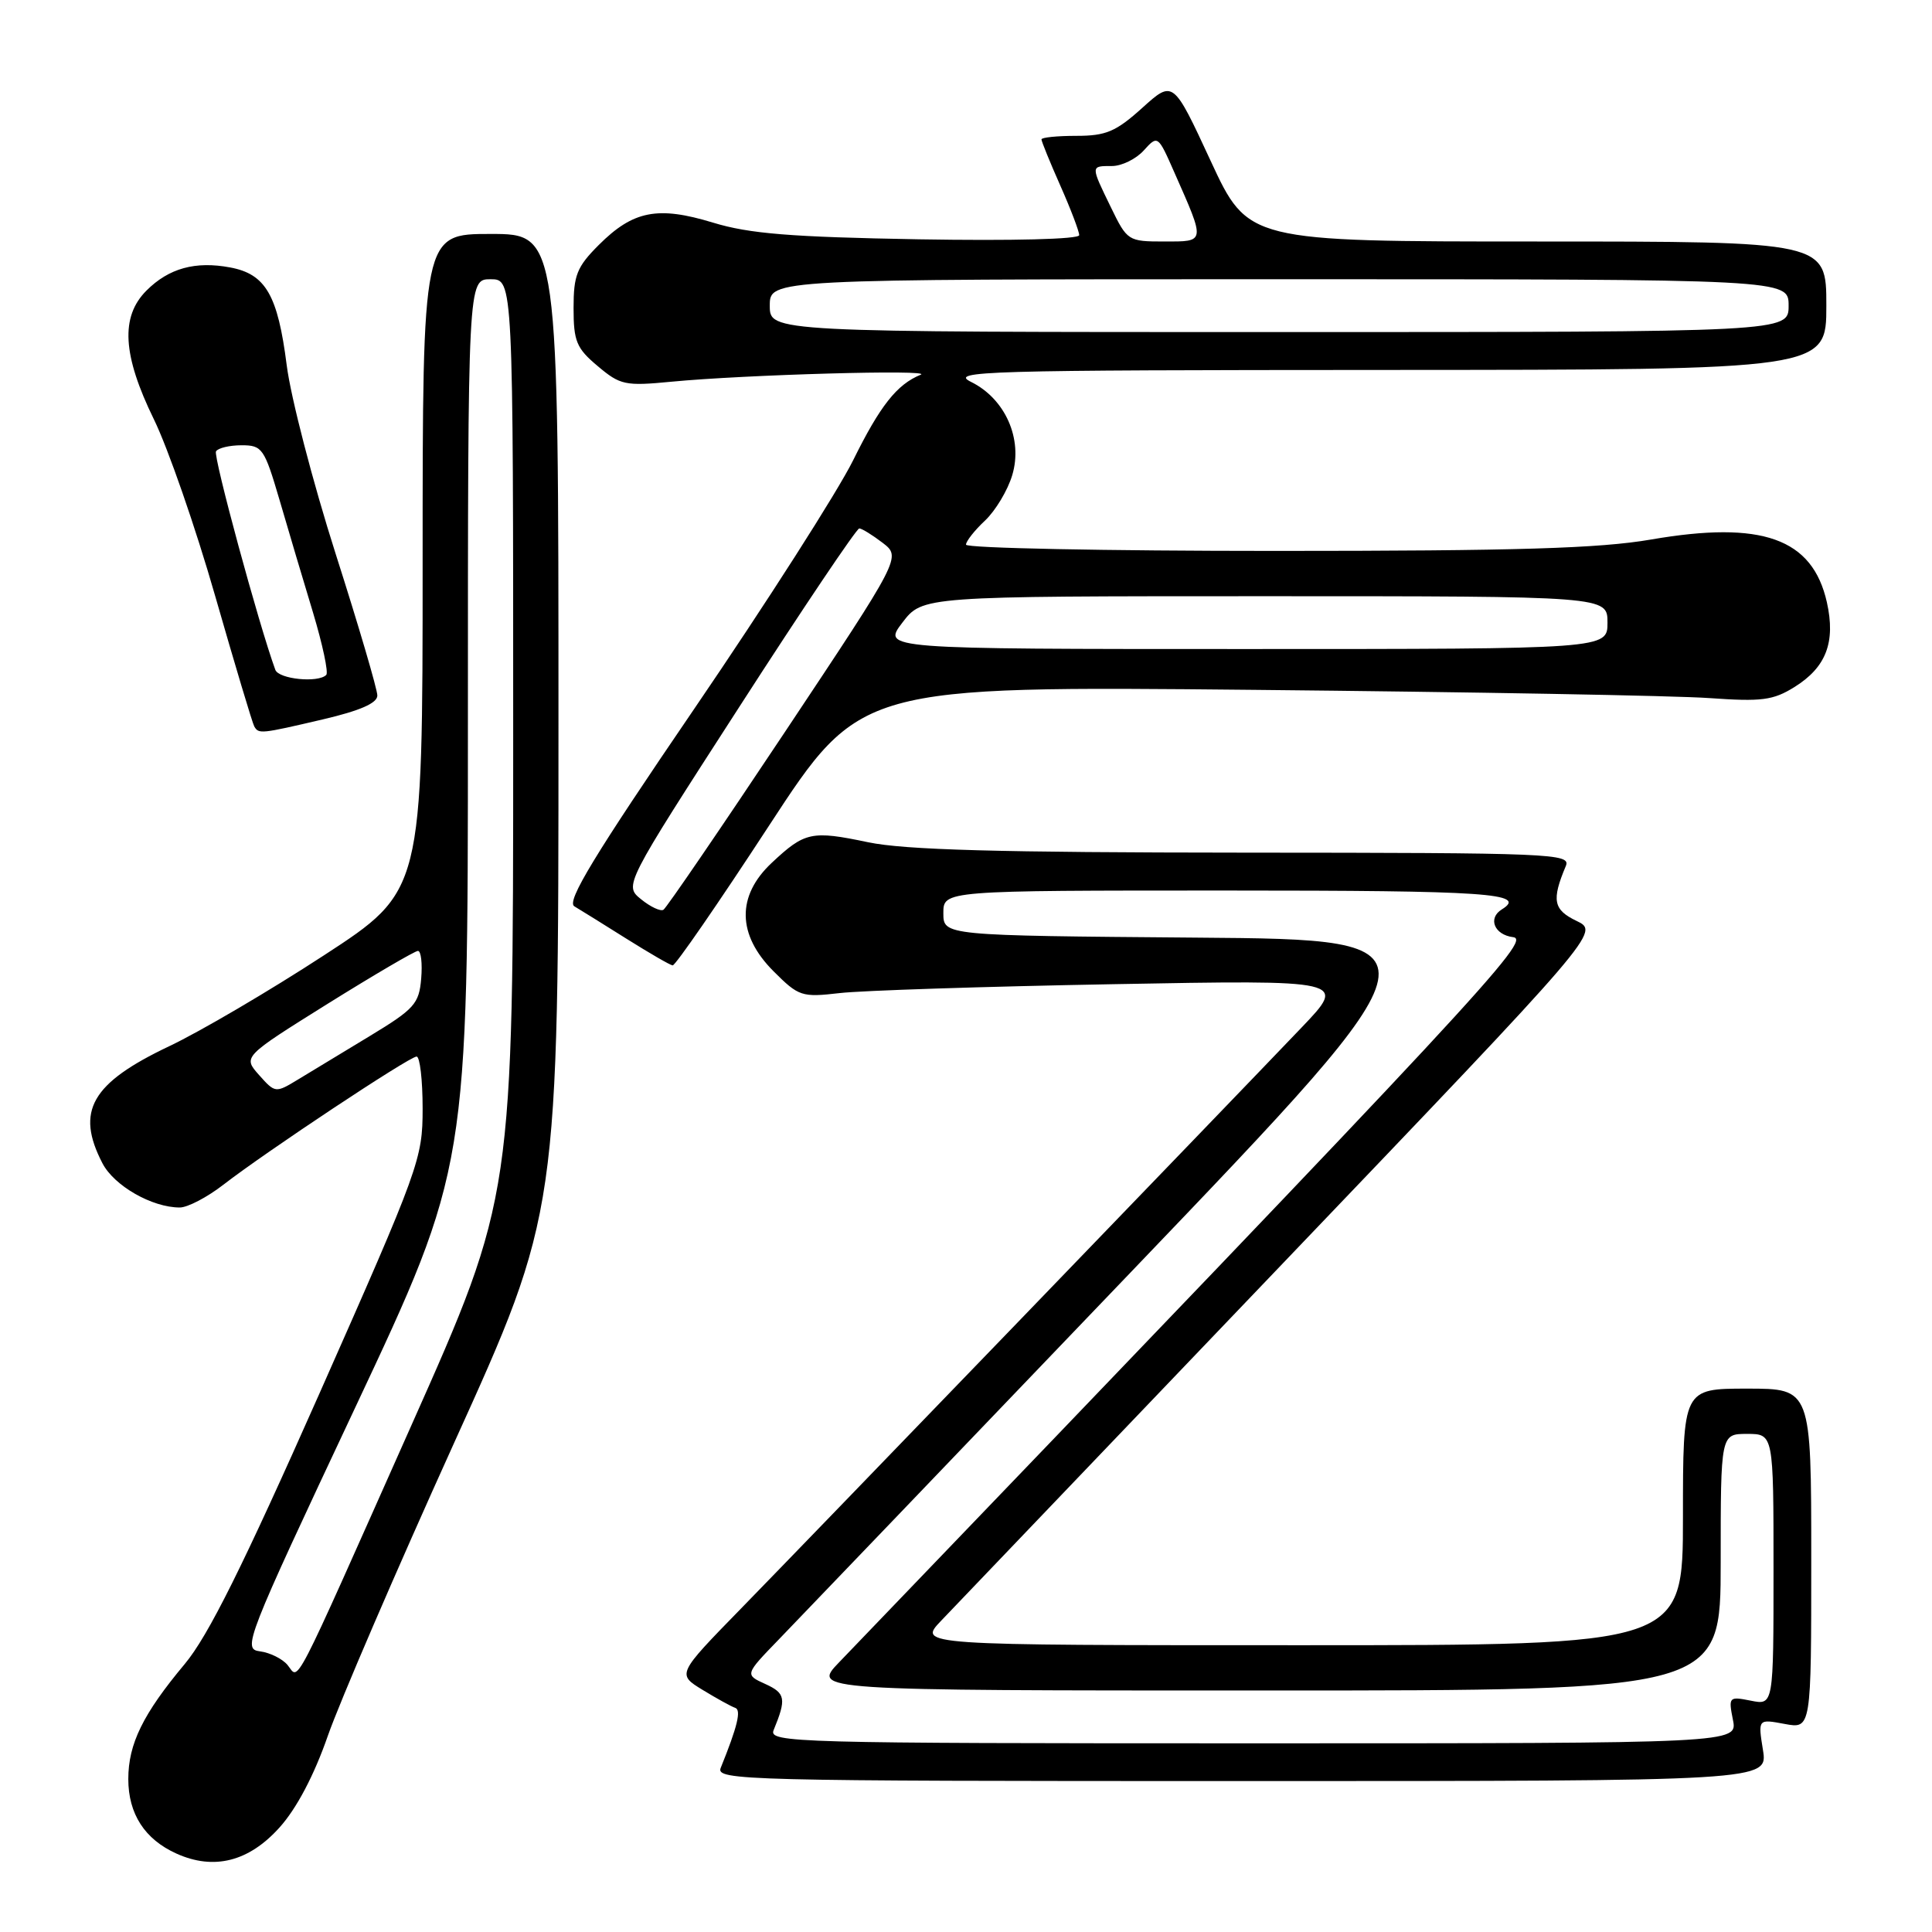 <?xml version="1.0" encoding="UTF-8" standalone="no"?>
<!DOCTYPE svg PUBLIC "-//W3C//DTD SVG 1.1//EN" "http://www.w3.org/Graphics/SVG/1.1/DTD/svg11.dtd" >
<svg xmlns="http://www.w3.org/2000/svg" xmlns:xlink="http://www.w3.org/1999/xlink" version="1.1" viewBox="0 0 256 256">
 <g >
 <path fill="currentColor"
d=" M 37.04 242.15 C 39.30 239.64 41.61 235.26 43.43 230.03 C 45.00 225.53 52.52 208.08 60.14 191.26 C 74.00 160.69 74.00 160.69 74.00 95.84 C 74.00 31.00 74.00 31.00 65.00 31.00 C 56.00 31.00 56.00 31.00 56.00 74.53 C 56.00 118.07 56.00 118.07 42.92 126.59 C 35.73 131.28 26.50 136.70 22.42 138.63 C 12.10 143.53 9.99 147.22 13.57 154.13 C 15.11 157.12 20.14 160.00 23.82 160.00 C 24.86 160.00 27.46 158.64 29.60 156.98 C 35.24 152.61 54.25 140.00 55.20 140.00 C 55.64 140.00 56.00 143.10 56.00 146.89 C 56.00 153.56 55.58 154.72 42.33 184.64 C 32.17 207.55 27.58 216.79 24.47 220.50 C 18.95 227.10 17.00 231.08 17.00 235.73 C 17.00 240.35 19.18 243.72 23.38 245.61 C 28.35 247.85 32.97 246.68 37.04 242.15 Z  M 233.60 231.88 C 232.94 227.77 232.94 227.77 236.47 228.43 C 240.00 229.09 240.00 229.09 240.00 206.55 C 240.00 184.00 240.00 184.00 231.50 184.00 C 223.00 184.00 223.00 184.00 223.00 201.00 C 223.00 218.00 223.00 218.00 172.30 218.00 C 121.61 218.00 121.61 218.00 124.71 214.75 C 126.41 212.96 146.75 191.70 169.89 167.50 C 211.97 123.50 211.97 123.50 208.91 122.03 C 205.82 120.55 205.57 119.29 207.48 114.75 C 208.17 113.10 205.76 113.00 164.86 112.98 C 132.25 112.96 119.89 112.62 115.02 111.60 C 107.53 110.03 106.64 110.22 102.25 114.34 C 97.58 118.72 97.67 123.87 102.50 128.70 C 105.83 132.03 106.23 132.17 111.25 131.59 C 114.14 131.25 130.45 130.72 147.50 130.41 C 178.50 129.84 178.50 129.84 172.45 136.17 C 162.17 146.93 107.10 204.01 98.16 213.17 C 89.70 221.84 89.70 221.84 93.10 223.92 C 94.97 225.06 96.91 226.13 97.42 226.30 C 98.25 226.58 97.72 228.76 95.50 234.25 C 94.82 235.91 98.50 236.00 164.52 236.00 C 234.26 236.00 234.26 236.00 233.60 231.88 Z  M 101.87 109.45 C 113.99 90.90 113.99 90.90 166.24 91.41 C 194.98 91.69 222.10 92.18 226.50 92.50 C 233.43 92.99 234.94 92.80 237.77 91.04 C 241.98 88.42 243.25 85.09 242.07 79.80 C 240.16 71.33 233.49 68.95 218.77 71.49 C 211.91 72.67 201.07 73.00 169.00 73.00 C 146.45 73.00 128.00 72.63 128.00 72.17 C 128.00 71.72 129.13 70.28 130.52 68.98 C 131.90 67.68 133.53 64.97 134.13 62.95 C 135.56 58.18 133.21 52.85 128.68 50.61 C 125.75 49.17 130.16 49.04 183.75 49.02 C 242.00 49.00 242.00 49.00 242.00 40.50 C 242.00 32.00 242.00 32.00 203.68 32.00 C 165.37 32.00 165.37 32.00 160.41 21.30 C 155.45 10.60 155.45 10.60 151.35 14.30 C 147.87 17.44 146.56 18.00 142.63 18.00 C 140.08 18.00 138.00 18.21 138.00 18.47 C 138.00 18.73 139.12 21.49 140.50 24.60 C 141.88 27.71 143.00 30.66 143.00 31.16 C 143.00 31.70 134.18 31.92 121.75 31.71 C 104.76 31.41 99.29 30.97 94.48 29.50 C 87.16 27.27 83.90 27.90 79.34 32.46 C 76.44 35.36 76.00 36.46 76.00 40.81 C 76.00 45.22 76.38 46.15 79.20 48.51 C 82.18 51.03 82.84 51.17 88.95 50.58 C 98.69 49.64 123.73 48.94 122.00 49.65 C 118.84 50.94 116.62 53.75 113.04 61.00 C 111.00 65.12 101.54 79.92 92.02 93.88 C 78.70 113.40 75.03 119.45 76.10 120.09 C 76.87 120.54 79.97 122.48 83.00 124.38 C 86.03 126.28 88.78 127.88 89.13 127.92 C 89.48 127.96 95.21 119.65 101.87 109.45 Z  M 42.75 95.33 C 47.71 94.17 50.00 93.17 50.00 92.16 C 50.00 91.35 47.52 82.91 44.48 73.40 C 41.45 63.90 38.53 52.65 37.99 48.39 C 36.81 39.10 35.20 36.32 30.51 35.44 C 25.89 34.57 22.37 35.54 19.41 38.50 C 15.94 41.97 16.23 47.05 20.39 55.56 C 22.26 59.38 25.92 69.92 28.52 79.00 C 31.13 88.08 33.45 95.84 33.69 96.25 C 34.28 97.28 34.53 97.25 42.75 95.33 Z  M 38.10 220.62 C 37.42 219.80 35.77 218.98 34.44 218.81 C 32.11 218.51 32.52 217.45 47.02 186.61 C 62.00 154.73 62.00 154.73 62.00 95.86 C 62.00 37.00 62.00 37.00 65.00 37.00 C 68.00 37.00 68.00 37.00 68.00 97.78 C 68.00 158.56 68.00 158.56 54.54 188.80 C 38.36 225.14 39.70 222.55 38.10 220.62 Z  M 34.33 142.45 C 32.18 140.03 32.18 140.03 43.41 133.01 C 49.59 129.16 54.98 126.00 55.38 126.00 C 55.79 126.00 55.98 127.65 55.81 129.67 C 55.53 133.01 54.91 133.70 49.00 137.28 C 45.42 139.44 41.15 142.04 39.49 143.04 C 36.51 144.85 36.46 144.84 34.33 142.45 Z  M 102.51 229.25 C 104.22 225.09 104.09 224.36 101.41 223.14 C 98.68 221.90 98.68 221.90 103.23 217.20 C 105.73 214.61 126.74 192.70 149.91 168.50 C 192.04 124.50 192.04 124.50 158.52 124.24 C 125.00 123.97 125.00 123.97 125.00 120.99 C 125.00 118.00 125.00 118.00 162.50 118.00 C 197.15 118.00 202.46 118.36 199.00 120.50 C 197.11 121.67 198.00 123.87 200.50 124.18 C 202.98 124.50 196.39 131.58 111.20 220.25 C 107.59 224.00 107.59 224.00 167.80 224.00 C 228.00 224.00 228.00 224.00 228.00 207.00 C 228.00 190.00 228.00 190.00 231.50 190.00 C 235.00 190.00 235.00 190.00 235.00 207.97 C 235.00 225.95 235.00 225.95 232.00 225.35 C 229.09 224.77 229.02 224.84 229.62 227.88 C 230.25 231.00 230.25 231.00 166.02 231.00 C 105.24 231.00 101.82 230.91 102.51 229.25 Z  M 84.95 119.16 C 82.69 117.33 82.69 117.33 97.96 93.67 C 106.35 80.65 113.51 70.01 113.86 70.02 C 114.21 70.03 115.61 70.90 116.96 71.93 C 119.42 73.83 119.42 73.83 104.02 96.97 C 95.55 109.70 88.30 120.31 87.91 120.55 C 87.53 120.79 86.19 120.17 84.95 119.16 Z  M 119.57 82.50 C 122.24 79.00 122.24 79.00 167.62 79.00 C 213.00 79.00 213.00 79.00 213.00 82.50 C 213.00 86.00 213.00 86.00 164.95 86.00 C 116.90 86.00 116.90 86.00 119.57 82.50 Z  M 102.00 40.50 C 102.00 37.00 102.00 37.00 169.50 37.00 C 237.00 37.00 237.00 37.00 237.00 40.50 C 237.00 44.00 237.00 44.00 169.50 44.00 C 102.00 44.00 102.00 44.00 102.00 40.50 Z  M 147.20 27.47 C 144.49 21.90 144.49 22.00 147.35 22.00 C 148.63 22.00 150.53 21.07 151.55 19.94 C 153.41 17.89 153.43 17.90 155.61 22.85 C 159.75 32.22 159.78 32.00 154.27 32.00 C 149.48 32.00 149.36 31.92 147.20 27.47 Z  M 36.48 88.75 C 34.29 82.77 28.23 60.44 28.62 59.81 C 28.89 59.36 30.42 59.00 32.02 59.00 C 34.75 59.00 35.03 59.41 37.04 66.25 C 38.20 70.24 40.20 76.96 41.48 81.18 C 42.75 85.41 43.54 89.12 43.23 89.43 C 42.15 90.52 36.93 89.99 36.48 88.75 Z "/>
</g>
</svg>